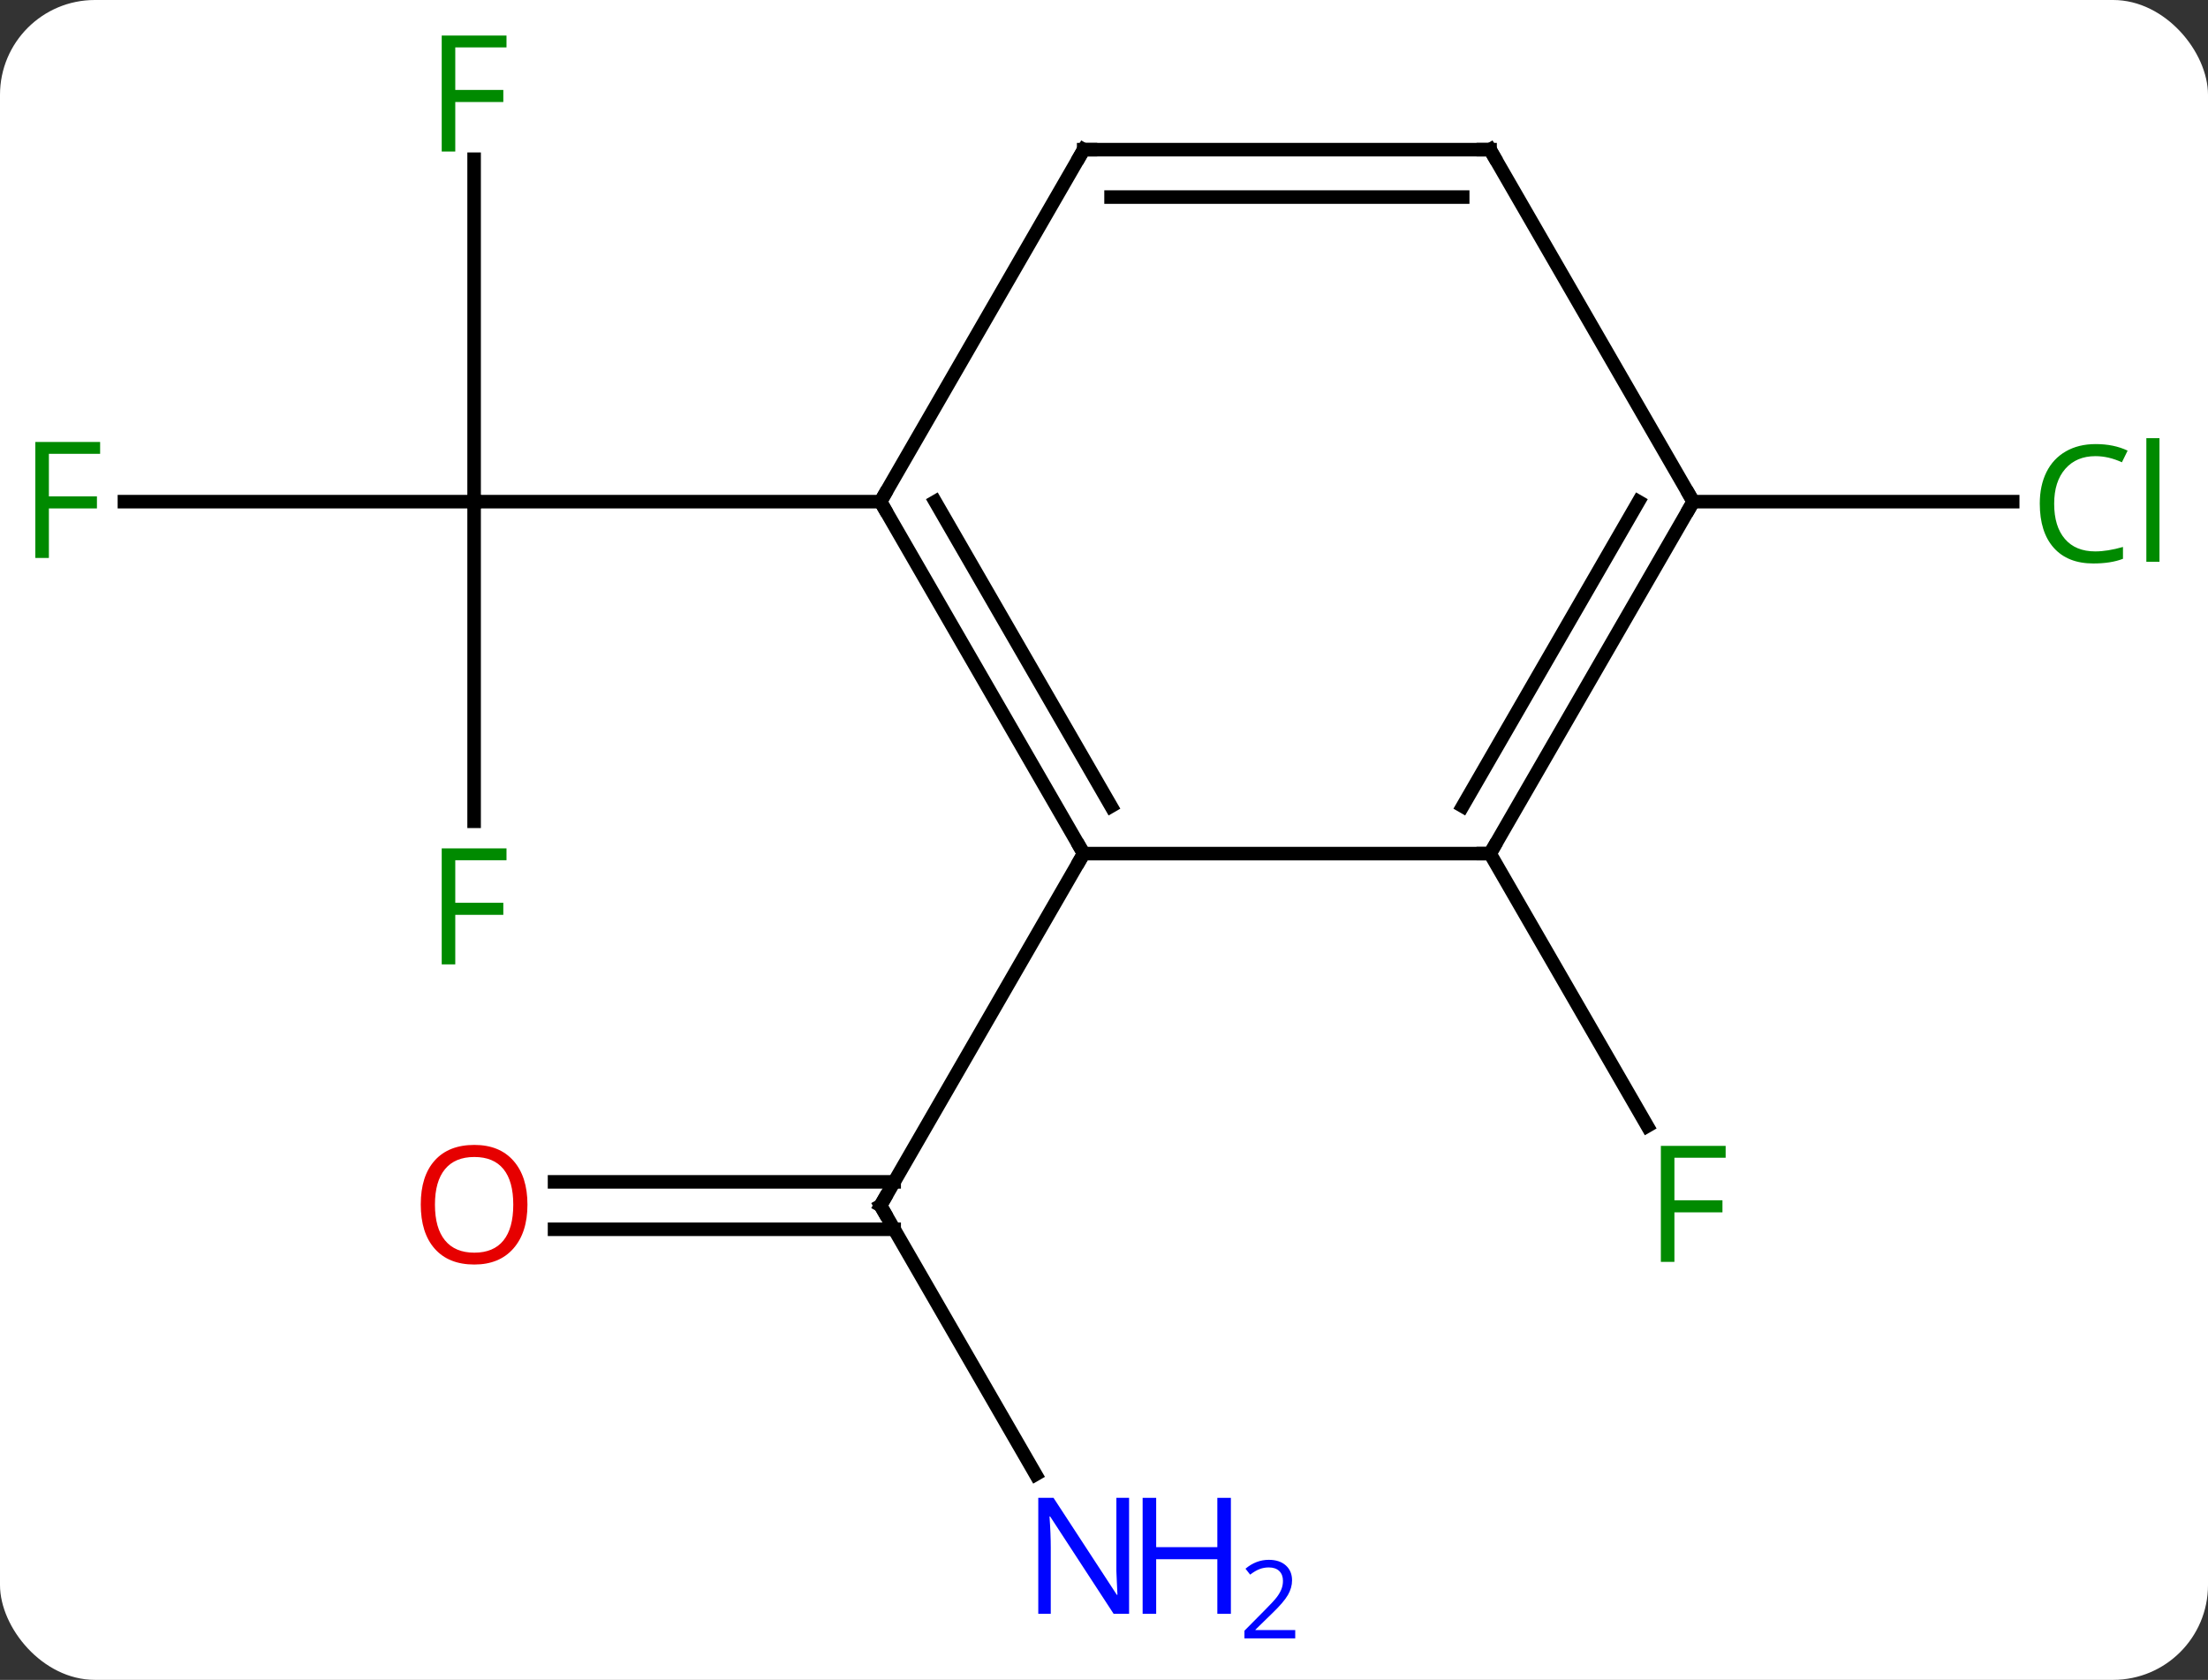 <svg width="163" viewBox="0 0 163 124" style="fill-opacity:1; color-rendering:auto; color-interpolation:auto; text-rendering:auto; stroke:black; stroke-linecap:square; stroke-miterlimit:10; shape-rendering:auto; stroke-opacity:1; fill:black; stroke-dasharray:none; font-weight:normal; stroke-width:1; font-family:'Open Sans'; font-style:normal; stroke-linejoin:miter; font-size:12; stroke-dashoffset:0; image-rendering:auto;" height="124" class="cas-substance-image" xmlns:xlink="http://www.w3.org/1999/xlink" xmlns="http://www.w3.org/2000/svg"><rect x="0" y="0" width="163" height="124" fill="#333333" stroke="none"/><svg class="cas-substance-single-component"><rect y="0" x="0" width="163" stroke="none" ry="7" rx="7" height="124" fill="white" class="cas-substance-group"/><svg y="0" x="0" width="163" viewBox="0 0 163 124" style="fill:black;" height="124" class="cas-substance-single-component-image"><svg><g><g transform="translate(80,61)" style="text-rendering:geometricPrecision; color-rendering:optimizeQuality; color-interpolation:linearRGB; stroke-linecap:butt; image-rendering:optimizeQuality;"><line y2="47.832" y1="27.99" x2="-3.544" x1="-15" style="fill:none;"/><line y2="26.24" y1="26.24" x2="-39.062" x1="-13.99" style="fill:none;"/><line y2="29.74" y1="29.74" x2="-39.062" x1="-13.99" style="fill:none;"/><line y2="2.01" y1="27.99" x2="0" x1="-15" style="fill:none;"/><line y2="-49.247" y1="-23.97" x2="-45" x1="-45" style="fill:none;"/><line y2="-23.97" y1="-23.97" x2="-70.815" x1="-45" style="fill:none;"/><line y2="-0.376" y1="-23.97" x2="-45" x1="-45" style="fill:none;"/><line y2="-23.97" y1="-23.97" x2="-15" x1="-45" style="fill:none;"/><line y2="2.01" y1="22.117" x2="30" x1="41.609" style="fill:none;"/><line y2="-23.97" y1="-23.97" x2="45" x1="68.582" style="fill:none;"/><line y2="-23.97" y1="2.01" x2="-15" x1="0" style="fill:none;"/><line y2="-23.97" y1="-1.49" x2="-10.959" x1="2.021" style="fill:none;"/><line y2="2.01" y1="2.01" x2="30" x1="0" style="fill:none;"/><line y2="-49.953" y1="-23.97" x2="0" x1="-15" style="fill:none;"/><line y2="-23.97" y1="2.01" x2="45" x1="30" style="fill:none;"/><line y2="-23.97" y1="-1.49" x2="40.959" x1="27.979" style="fill:none;"/><line y2="-49.953" y1="-49.953" x2="30" x1="0" style="fill:none;"/><line y2="-46.453" y1="-46.453" x2="27.979" x1="2.021" style="fill:none;"/><line y2="-49.953" y1="-23.97" x2="30" x1="45" style="fill:none;"/><path style="fill:none; stroke-miterlimit:5;" d="M-14.75 28.423 L-15 27.99 L-14.75 27.557"/></g><g transform="translate(80,61)" style="stroke-linecap:butt; fill:rgb(0,5,255); text-rendering:geometricPrecision; color-rendering:optimizeQuality; image-rendering:optimizeQuality; font-family:'Open Sans'; stroke:rgb(0,5,255); color-interpolation:linearRGB; stroke-miterlimit:5;"><path style="stroke:none;" d="M3.352 58.126 L2.211 58.126 L-2.477 50.939 L-2.523 50.939 Q-2.43 52.204 -2.43 53.251 L-2.43 58.126 L-3.352 58.126 L-3.352 49.564 L-2.227 49.564 L2.445 56.72 L2.492 56.72 Q2.492 56.564 2.445 55.704 Q2.398 54.845 2.414 54.47 L2.414 49.564 L3.352 49.564 L3.352 58.126 Z"/><path style="stroke:none;" d="M10.867 58.126 L9.867 58.126 L9.867 54.095 L5.352 54.095 L5.352 58.126 L4.352 58.126 L4.352 49.564 L5.352 49.564 L5.352 53.204 L9.867 53.204 L9.867 49.564 L10.867 49.564 L10.867 58.126 Z"/><path style="stroke:none;" d="M15.617 59.936 L11.867 59.936 L11.867 59.373 L13.367 57.858 Q14.055 57.17 14.273 56.873 Q14.492 56.576 14.602 56.295 Q14.711 56.014 14.711 55.686 Q14.711 55.233 14.438 54.967 Q14.164 54.701 13.664 54.701 Q13.32 54.701 13 54.818 Q12.68 54.936 12.289 55.233 L11.945 54.795 Q12.727 54.139 13.664 54.139 Q14.461 54.139 14.922 54.553 Q15.383 54.967 15.383 55.654 Q15.383 56.201 15.078 56.733 Q14.773 57.264 13.93 58.076 L12.68 59.295 L12.68 59.326 L15.617 59.326 L15.617 59.936 Z"/><path style="fill:rgb(230,0,0); stroke:none;" d="M-41.062 27.92 Q-41.062 29.982 -42.102 31.162 Q-43.141 32.342 -44.984 32.342 Q-46.875 32.342 -47.906 31.177 Q-48.938 30.013 -48.938 27.904 Q-48.938 25.81 -47.906 24.662 Q-46.875 23.513 -44.984 23.513 Q-43.125 23.513 -42.094 24.685 Q-41.062 25.857 -41.062 27.92 ZM-47.891 27.92 Q-47.891 29.654 -47.148 30.56 Q-46.406 31.467 -44.984 31.467 Q-43.562 31.467 -42.836 30.568 Q-42.109 29.67 -42.109 27.92 Q-42.109 26.185 -42.836 25.295 Q-43.562 24.404 -44.984 24.404 Q-46.406 24.404 -47.148 25.302 Q-47.891 26.201 -47.891 27.92 Z"/><path style="fill:rgb(0,138,0); stroke:none;" d="M-46.391 -49.814 L-47.391 -49.814 L-47.391 -58.376 L-42.609 -58.376 L-42.609 -57.501 L-46.391 -57.501 L-46.391 -54.361 L-42.844 -54.361 L-42.844 -53.47 L-46.391 -53.47 L-46.391 -49.814 Z"/><path style="fill:rgb(0,138,0); stroke:none;" d="M-76.391 -19.814 L-77.391 -19.814 L-77.391 -28.376 L-72.609 -28.376 L-72.609 -27.501 L-76.391 -27.501 L-76.391 -24.361 L-72.844 -24.361 L-72.844 -23.47 L-76.391 -23.47 L-76.391 -19.814 Z"/><path style="fill:rgb(0,138,0); stroke:none;" d="M-46.391 10.186 L-47.391 10.186 L-47.391 1.624 L-42.609 1.624 L-42.609 2.499 L-46.391 2.499 L-46.391 5.639 L-42.844 5.639 L-42.844 6.53 L-46.391 6.53 L-46.391 10.186 Z"/><path style="fill:rgb(0,138,0); stroke:none;" d="M43.609 32.146 L42.609 32.146 L42.609 23.584 L47.391 23.584 L47.391 24.459 L43.609 24.459 L43.609 27.599 L47.156 27.599 L47.156 28.49 L43.609 28.49 L43.609 32.146 Z"/><path style="fill:rgb(0,138,0); stroke:none;" d="M74.691 -27.329 Q73.285 -27.329 72.465 -26.392 Q71.644 -25.454 71.644 -23.814 Q71.644 -22.142 72.434 -21.22 Q73.223 -20.298 74.676 -20.298 Q75.582 -20.298 76.723 -20.626 L76.723 -19.751 Q75.832 -19.407 74.535 -19.407 Q72.644 -19.407 71.613 -20.564 Q70.582 -21.72 70.582 -23.829 Q70.582 -25.157 71.074 -26.15 Q71.566 -27.142 72.504 -27.681 Q73.441 -28.22 74.707 -28.22 Q76.051 -28.22 77.066 -27.736 L76.644 -26.876 Q75.66 -27.329 74.691 -27.329 ZM79.418 -19.532 L78.449 -19.532 L78.449 -28.657 L79.418 -28.657 L79.418 -19.532 Z"/><path style="fill:none; stroke:black;" d="M-0.25 1.577 L0 2.01 L-0.25 2.443"/><path style="fill:none; stroke:black;" d="M-14.75 -23.537 L-15 -23.97 L-14.75 -24.403"/><path style="fill:none; stroke:black;" d="M30.25 1.577 L30 2.01 L29.5 2.01"/><path style="fill:none; stroke:black;" d="M-0.25 -49.52 L0 -49.953 L0.5 -49.953"/><path style="fill:none; stroke:black;" d="M44.75 -23.537 L45 -23.97 L44.75 -24.403"/><path style="fill:none; stroke:black;" d="M29.5 -49.953 L30 -49.953 L30.25 -49.52"/></g></g></svg></svg></svg></svg>